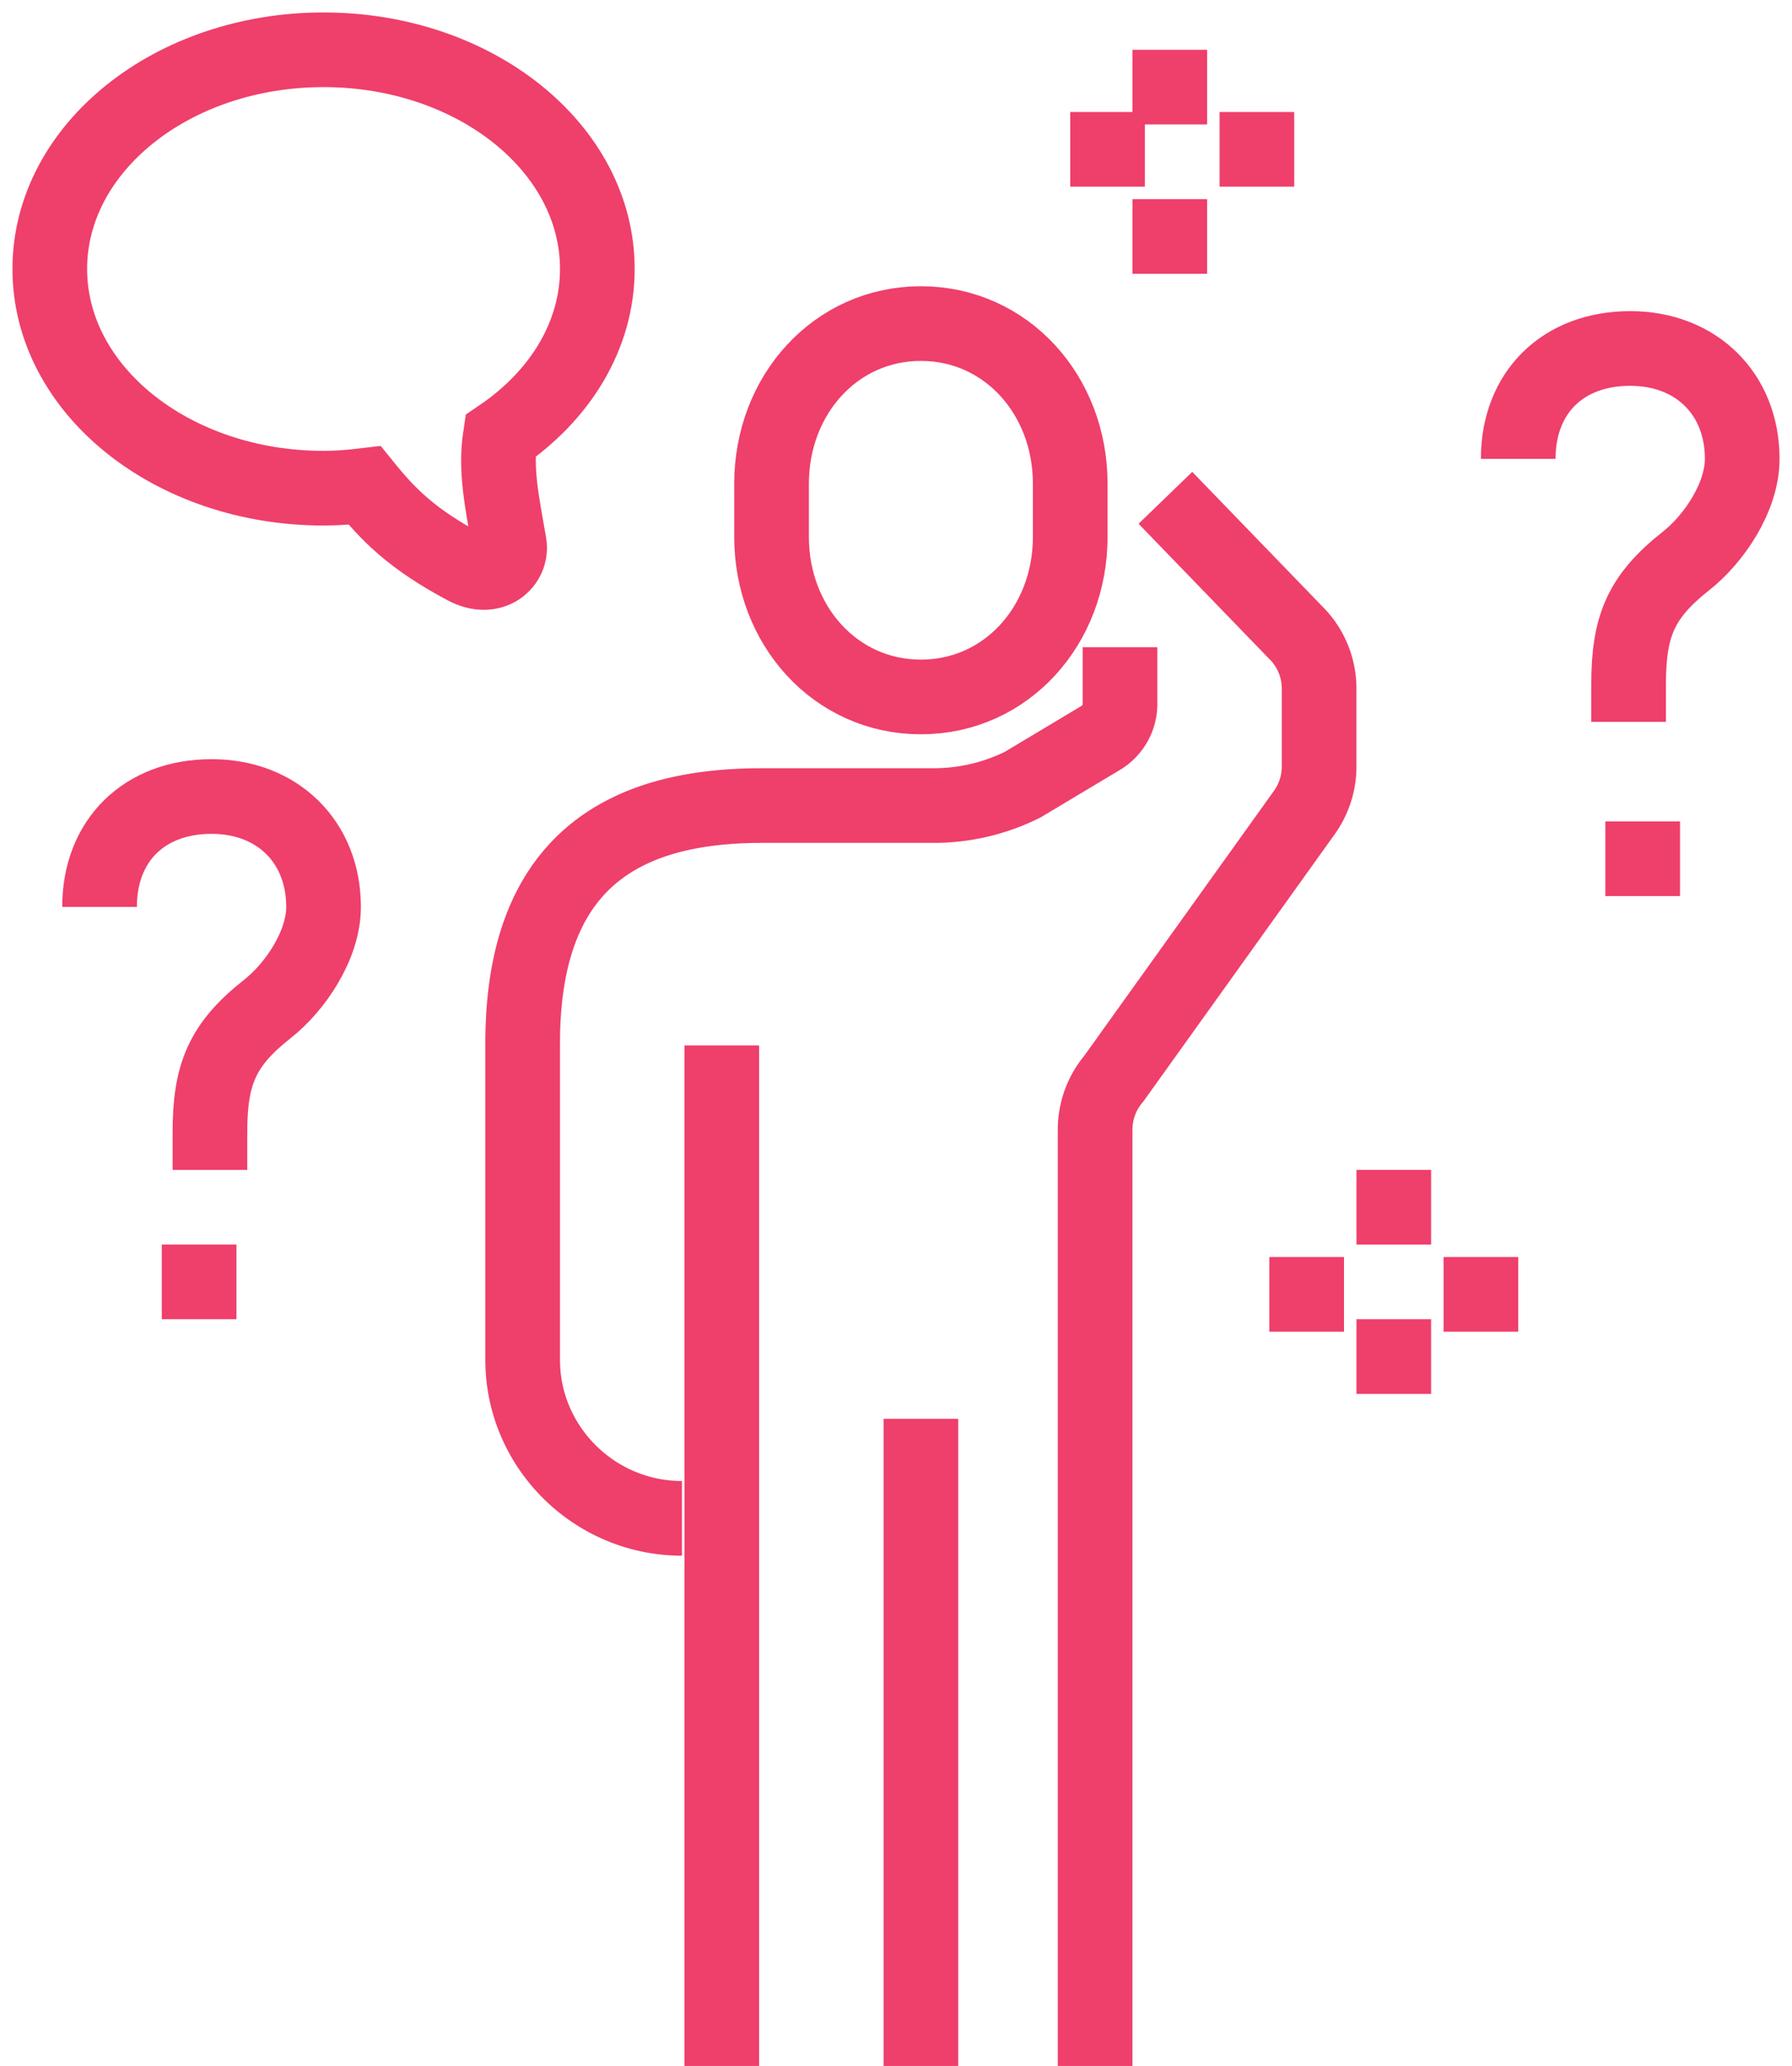 <svg width="72" height="83" xmlns="http://www.w3.org/2000/svg"><g id="Page-1" stroke="none" stroke-width="1" fill="none" fill-rule="evenodd"><g id="Home" transform="translate(-1206 -1156)" stroke="#EF3F6B" stroke-width="3"><g id="Icon-abortion" transform="translate(1208 1158)"><path id="Stroke-1" stroke-linejoin="round" d="M54 45v3"/><path id="Stroke-2" stroke-linejoin="round" d="M54 51v3"/><path id="Stroke-3" stroke-linejoin="round" d="M52 50h-3"/><path id="Stroke-4" stroke-linejoin="round" d="M59 50h-3"/><path id="Stroke-5" stroke-linejoin="round" d="M45 0v3"/><path id="Stroke-7" stroke-linejoin="round" d="M45 6v3"/><path id="Stroke-8" stroke-linejoin="round" d="M44 4h-3"/><path id="Stroke-9" stroke-linejoin="round" d="M50 4h-3"/><path d="M35 26c3.435 0 6-2.878 6-6.428v-2.144C41 13.878 38.435 11 35 11s-6 2.878-6 6.428v2.144C29 23.122 31.565 26 35 26z" id="Stroke-10"/><path d="M43 24v2.283a1.59 1.59 0 01-.775 1.363l-3.137 1.878a8.033 8.033 0 01-3.577.84H28.6c-5.733 0-9.6 2.405-9.6 9.545v12.727c0 3.5 2.88 6.364 6.4 6.364" id="Stroke-12"/><path d="M42 81V43.389c0-.751.264-1.477.742-2.043l7.669-10.709A3.176 3.176 0 0051 28.791v-3.12c0-.823-.316-1.612-.879-2.194L44.824 18" id="Stroke-14"/><path id="Stroke-16" d="M35 55v26"/><path id="Stroke-18" d="M27 40v41"/><path id="Stroke-20" d="M64 31v3"/><path d="M59 16.436C59 13.768 60.793 12 63.5 12c2.65 0 4.5 1.824 4.5 4.436 0 1.529-1.129 3.21-2.252 4.095-1.841 1.45-2.313 2.646-2.313 4.969V27" id="Stroke-22"/><path id="Stroke-24" d="M6 48v3"/><path d="M2 34.436C2 31.768 3.793 30 6.5 30c2.65 0 4.5 1.824 4.5 4.436 0 1.529-1.129 3.21-2.252 4.095-1.841 1.45-2.313 2.646-2.313 4.969V45" id="Stroke-26"/><path d="M11 0c6.075 0 11 3.943 11 8.806 0 2.696-1.517 5.106-3.9 6.721-.207 1.35.068 2.626.362 4.323.13.747-.665 1.533-1.773.943-2.13-1.134-3.08-2.104-4.038-3.29-.54.065-1.089.11-1.651.11-6.075 0-11-3.943-11-8.807C0 3.943 4.925 0 11 0z" id="Stroke-28"/></g></g></g></svg>